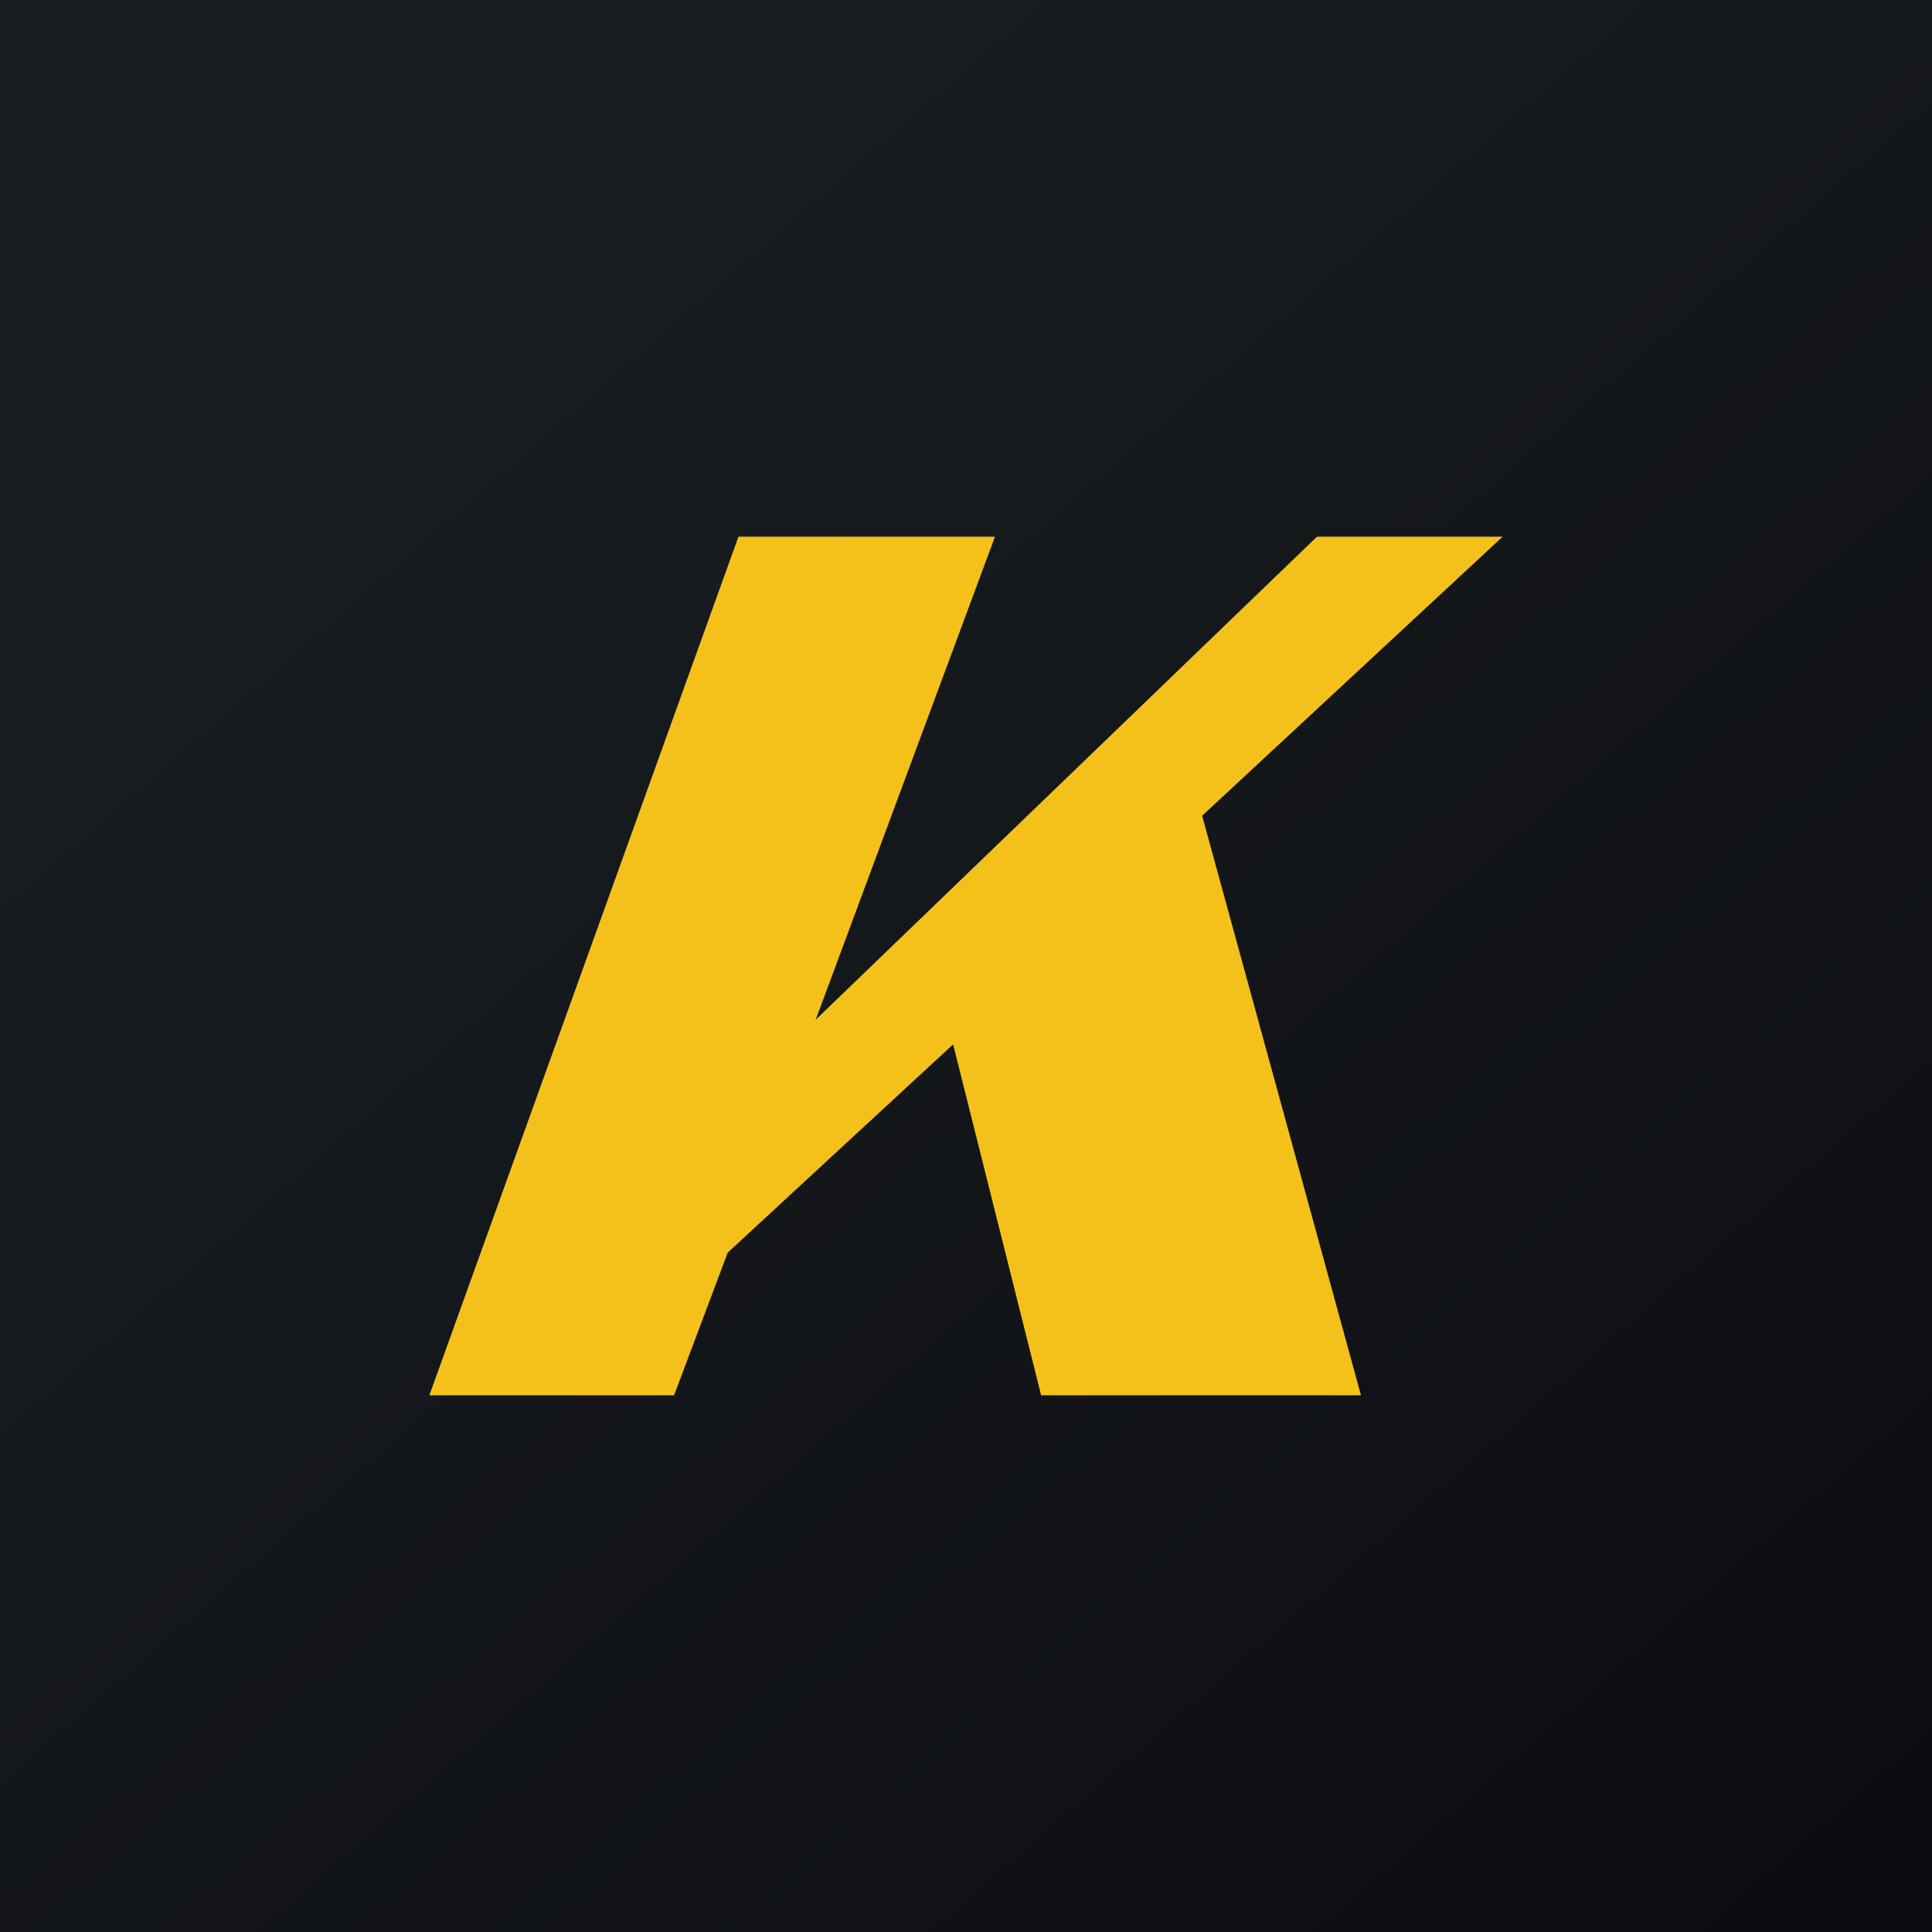 <!-- by TradingView --><svg width="18" height="18" viewBox="0 0 18 18" xmlns="http://www.w3.org/2000/svg"><path fill="url(#a)" d="M0 0h18v18H0z"/><path d="M6.88 5 4 13h2.28l.5-1.33 2.1-1.94L9.7 13h2.98L11.2 7.6 14 5h-1.73L7.6 9.5 9.27 5H6.88Z" fill="#F4C11B"/><defs><linearGradient id="a" x1="3.35" y1="3.12" x2="21.9" y2="24.43" gradientUnits="userSpaceOnUse"><stop stop-color="#1A1E21"/><stop offset="1" stop-color="#06060A"/></linearGradient></defs></svg>